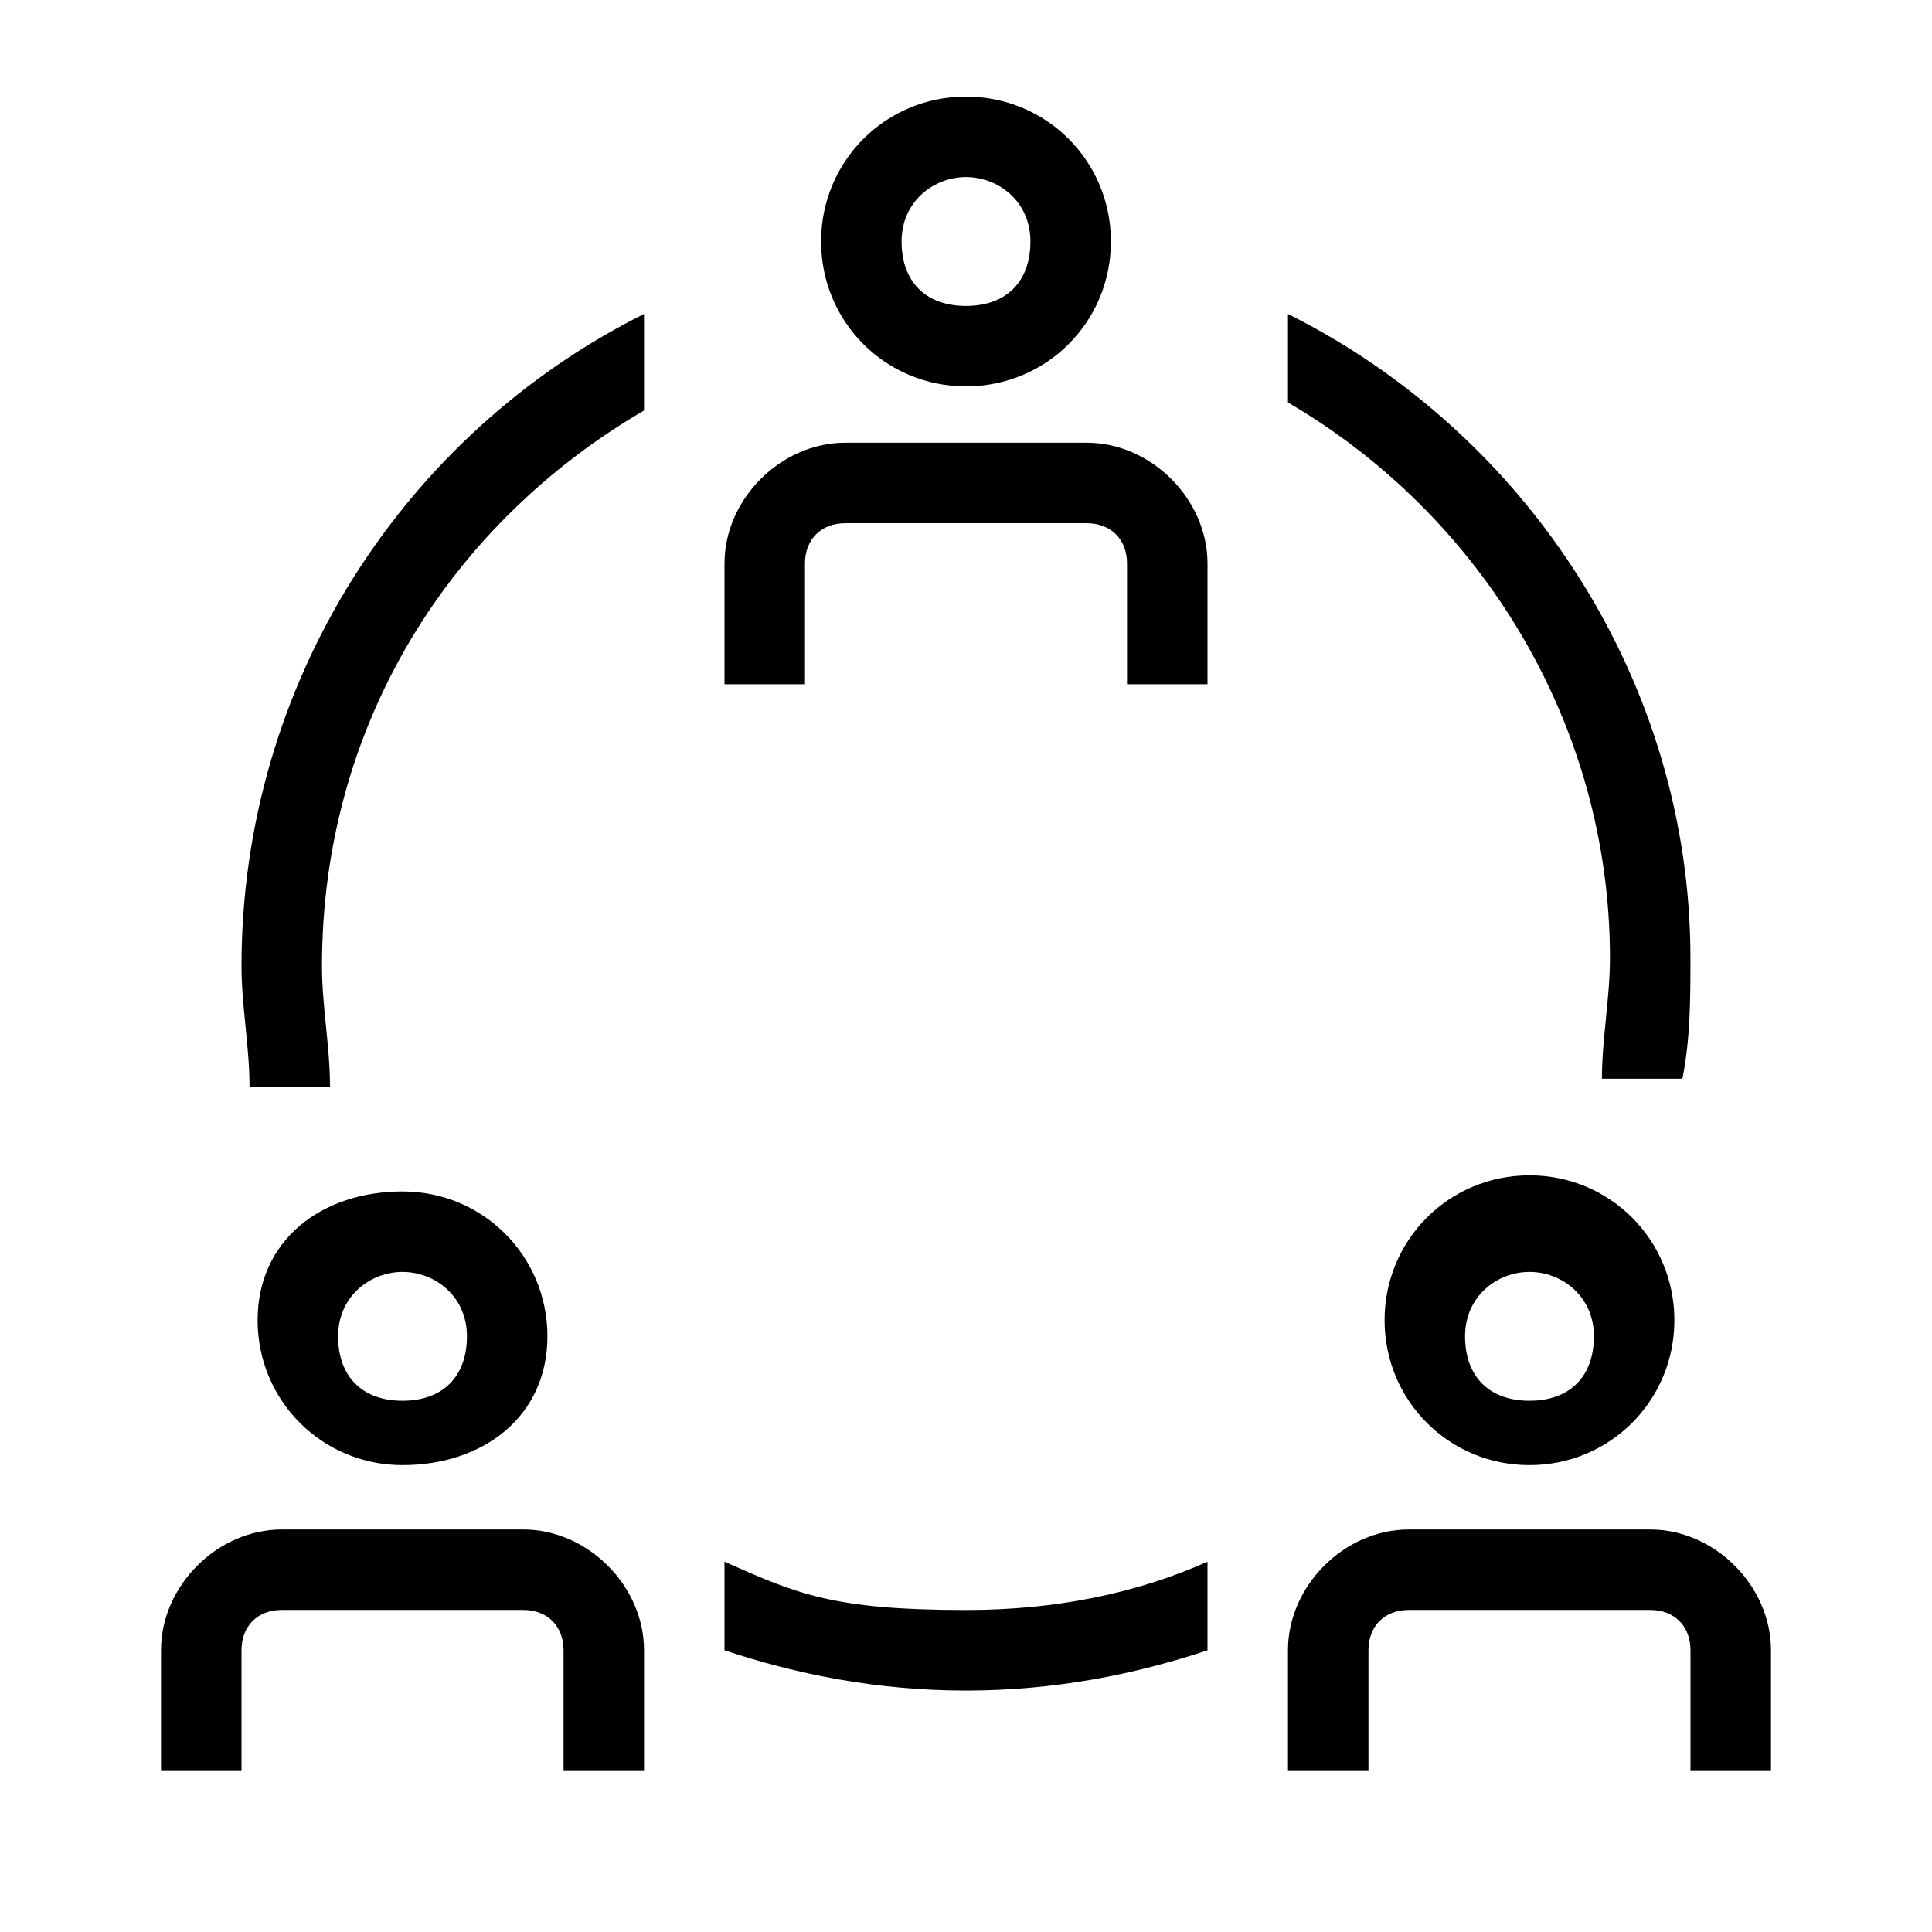 <svg viewBox="0 0 32 32" xmlns="http://www.w3.org/2000/svg"><g id="icon">
  <path d="M16 6.4c-1.333 0-2.4-1.067-2.4-2.4s1.067-2.4 2.4-2.4 2.4 1.067 2.4 2.4-1.067 2.4-2.4 2.4m0-3.467c-.533 0-1.067.4-1.067 1.067s.4 1.067 1.067 1.067 1.067-.4 1.067-1.067S16.534 2.933 16 2.933m4 8.4h-1.333v-2c0-.4-.267-.667-.667-.667h-4c-.4 0-.667.267-.667.667v2H12v-2c0-1.067.933-2 2-2h4c1.067 0 2 .933 2 2zM6.667 24.267c-1.333 0-2.4-1.067-2.4-2.4s1.067-2.133 2.4-2.133 2.4 1.067 2.4 2.4-1.067 2.133-2.4 2.133m0-3.2c-.533 0-1.067.4-1.067 1.067s.4 1.067 1.067 1.067 1.067-.4 1.067-1.067-.533-1.067-1.067-1.067m4 8.266H9.334v-2c0-.4-.267-.667-.667-.667h-4c-.4 0-.667.267-.667.667v2H2.667v-2c0-1.067.933-2 2-2h4c1.067 0 2 .933 2 2zm14.666-5.066c-1.333 0-2.4-1.067-2.4-2.4s1.067-2.4 2.4-2.4 2.4 1.067 2.4 2.4-1.067 2.4-2.4 2.4m0-3.2c-.533 0-1.067.4-1.067 1.067s.4 1.067 1.067 1.067 1.067-.4 1.067-1.067-.533-1.067-1.067-1.067m4 8.266H28v-2c0-.4-.267-.667-.667-.667h-4c-.4 0-.667.267-.667.667v2h-1.333v-2c0-1.067.933-2 2-2h4c1.067 0 2 .933 2 2zM20 25.867q-1.8.8-4 .8c-2.2 0-2.8-.267-4-.8v1.467c1.2.4 2.533.667 4 .667s2.8-.267 4-.667zM21.333 5.2v1.467c3.2 1.867 5.333 5.333 5.333 9.2 0 .667-.133 1.333-.133 2h1.333c.133-.667.133-1.333.133-2 0-4.533-2.667-8.667-6.667-10.667zM10.667 6.8V5.2C6.667 7.2 4 11.333 4 16c0 .667.133 1.333.133 2h1.333c0-.667-.133-1.333-.133-2 0-4 2.133-7.333 5.333-9.2z"/>
</g></svg>
